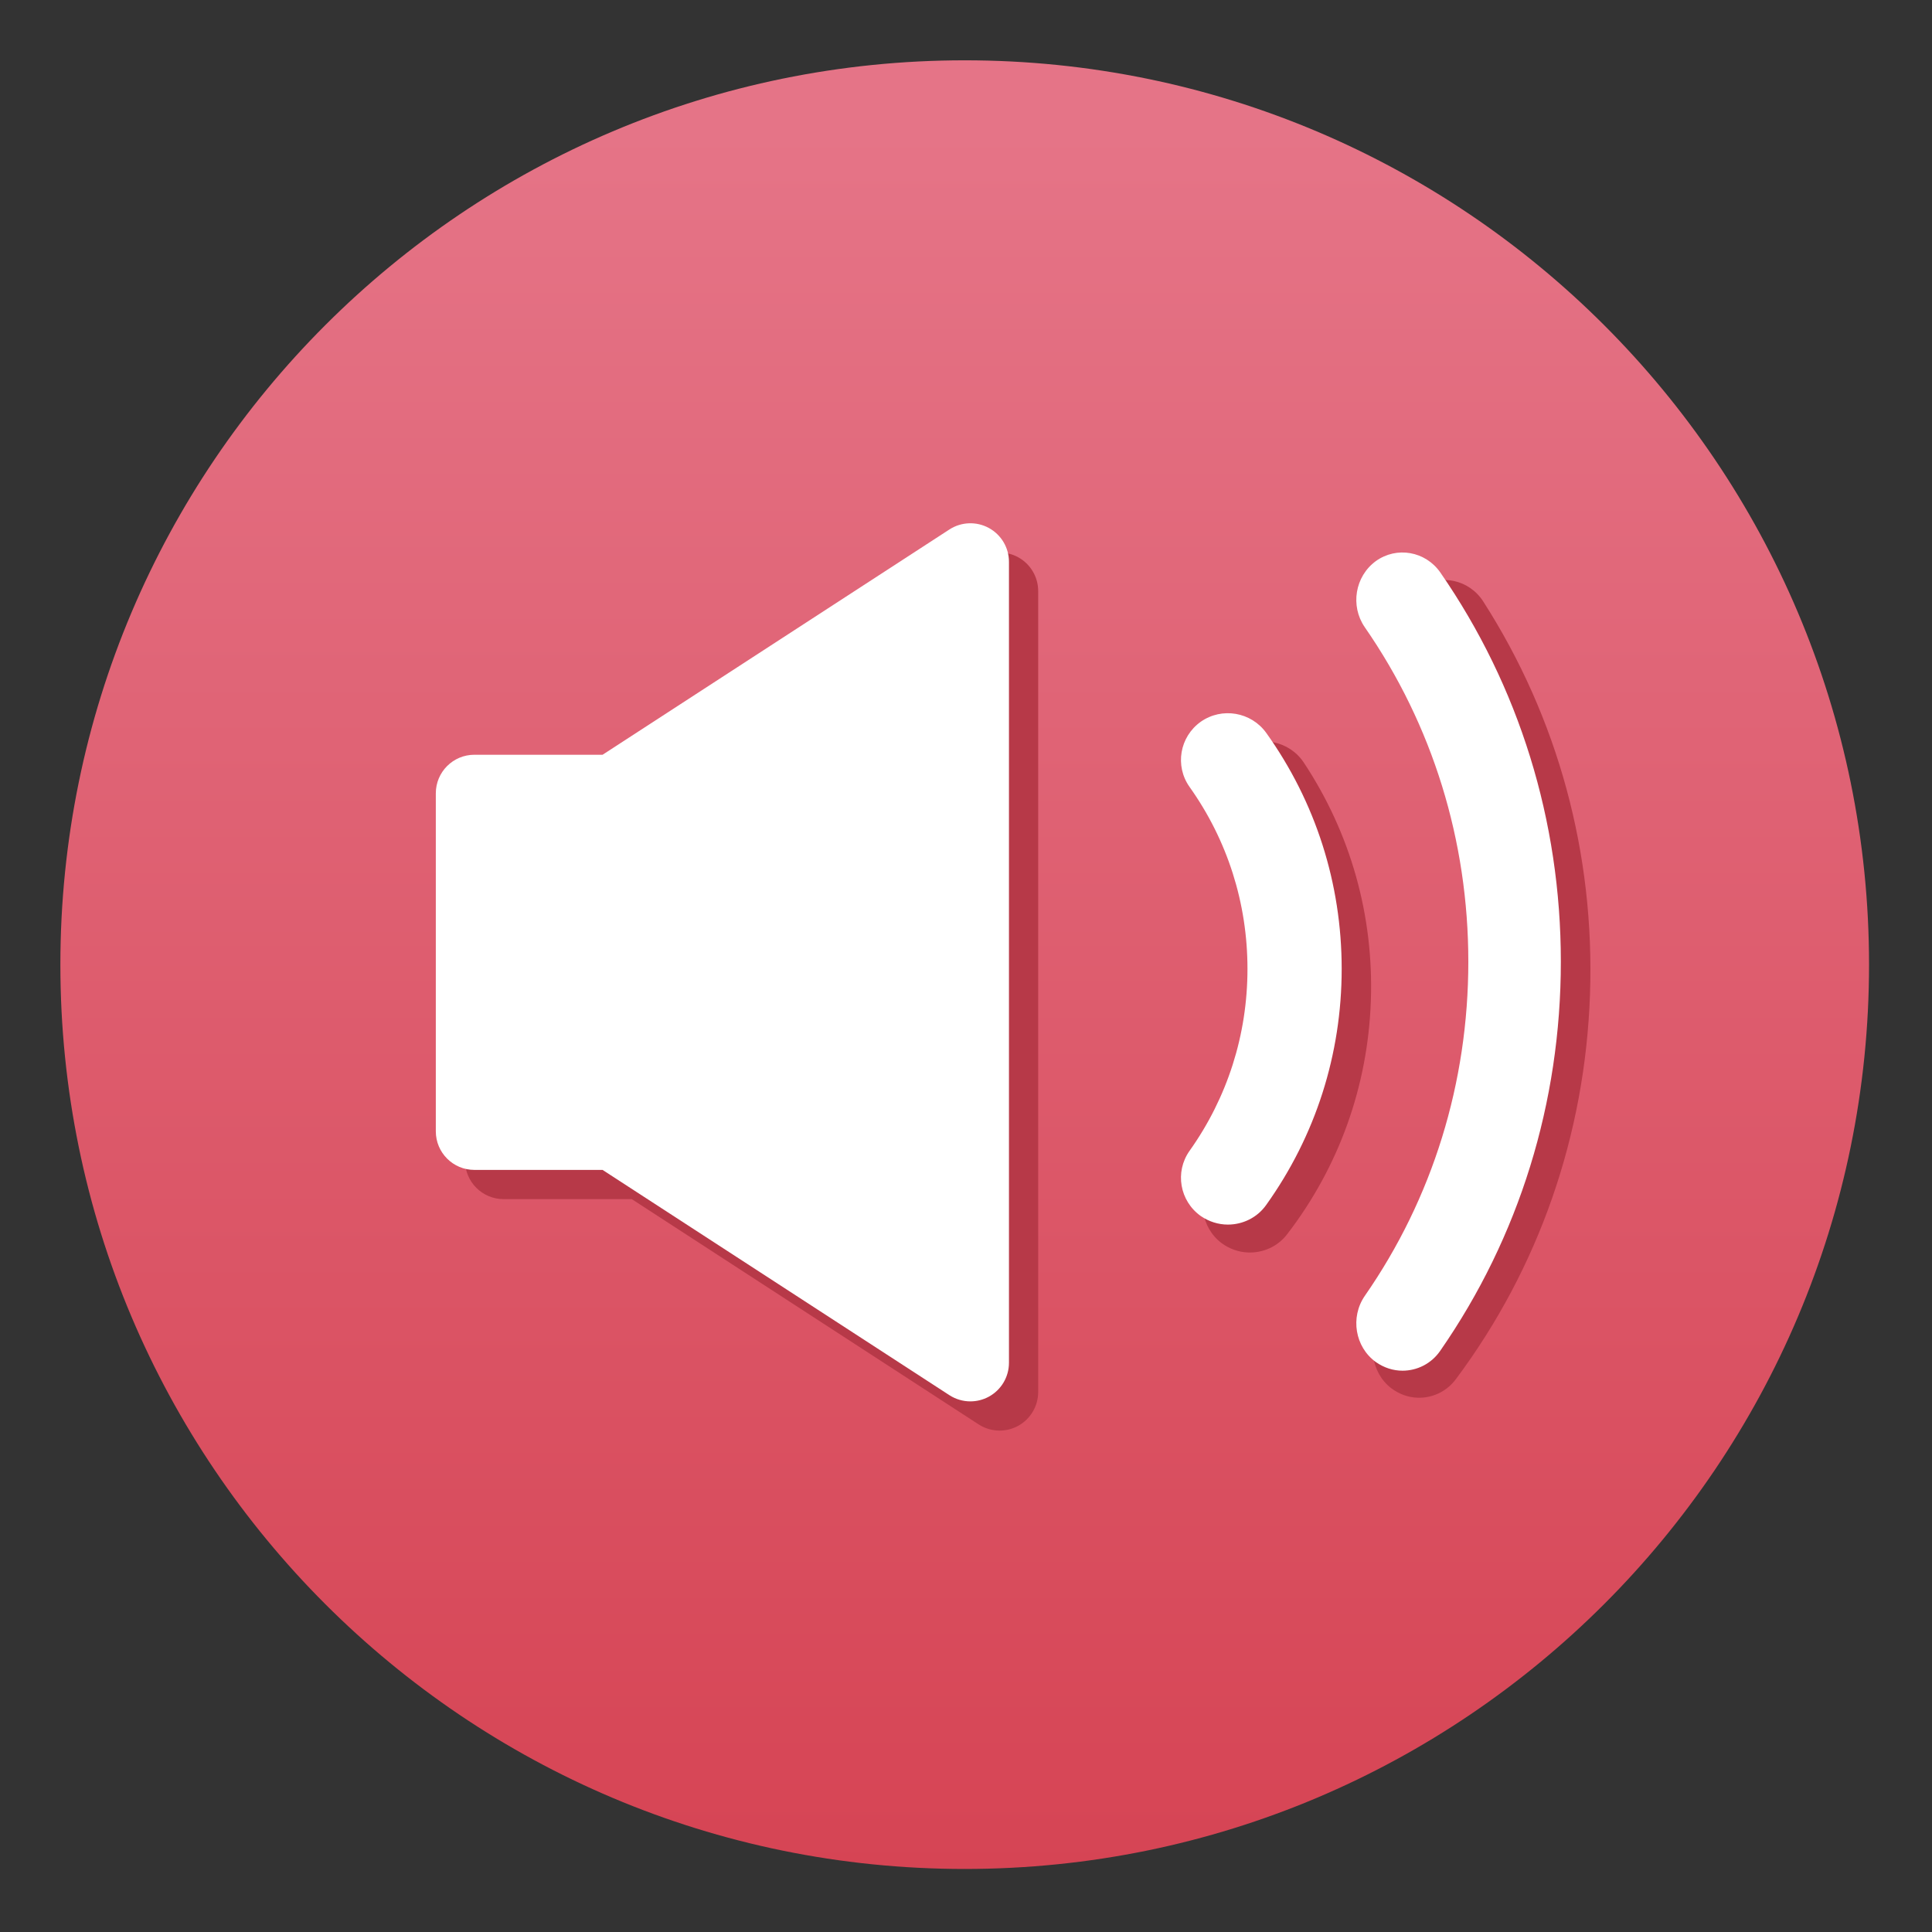 <?xml version="1.0" encoding="UTF-8" standalone="no"?>
<!-- Created with Inkscape (http://www.inkscape.org/) -->

<svg
   xmlns:dc="http://purl.org/dc/elements/1.1/"
   xmlns:cc="http://creativecommons.org/ns#"
   xmlns:rdf="http://www.w3.org/1999/02/22-rdf-syntax-ns#"
   xmlns:svg="http://www.w3.org/2000/svg"
   xmlns="http://www.w3.org/2000/svg"
   xmlns:sodipodi="http://sodipodi.sourceforge.net/DTD/sodipodi-0.dtd"
   xmlns:inkscape="http://www.inkscape.org/namespaces/inkscape"
   width="32"
   version="1.1"
   height="32"
   id="svg40"
   sodipodi:docname="preferences-desktop-sound.svg"
   inkscape:version="0.92.3 (2405546, 2018-03-11)">
  <rect width="100%" height="100%" fill="#333333" stroke="none"/>
  <sodipodi:namedview
     pagecolor="#ffffff"
     bordercolor="#666666"
     borderopacity="1"
     objecttolerance="10"
     gridtolerance="10"
     guidetolerance="10"
     inkscape:pageopacity="0"
     inkscape:pageshadow="2"
     inkscape:window-width="1366"
     inkscape:window-height="701"
     id="namedview42"
     showgrid="false"
     inkscape:zoom="14.75"
     inkscape:cx="14.626861"
     inkscape:cy="12.668314"
     inkscape:window-x="0"
     inkscape:window-y="0"
     inkscape:window-maximized="1"
     inkscape:current-layer="layer1" />
  <defs
     id="defs5455">
    <linearGradient
       gradientUnits="userSpaceOnUse"
       gradientTransform="matrix(1,0,0,1,2,2)"
       x1="61.895"
       y1="2.764"
       x2="61.895"
       y2="121.855"
       id="linearGradient-1">
      <stop
         stop-color="#E57487"
         offset="0%"
         id="stop6" />
      <stop
         stop-color="#D64454"
         offset="100%"
         id="stop8" />
    </linearGradient>
  </defs>
  <g
     inkscape:label="Capa 1"
     inkscape:groupmode="layer"
     id="layer1"
     transform="translate(-384.571,-515.798)">
    <g
       transform="matrix(0.242,0,0,0.242,385.087,516.313)"
       style="fill:none;fill-rule:evenodd;stroke:none;stroke-width:1"
       id="cs-sound">
      <g
         style="fill-rule:nonzero"
         id="mute"
         transform="translate(2,2)">
        <path
           style="fill:url(#linearGradient-1)"
           inkscape:connector-curvature="0"
           d="M 123.79,61.896 C 123.79,27.709 96.079,0 61.896,0 27.712,0 0,27.709 0,61.896 c 0,34.181 27.712,61.893 61.896,61.893 34.183,-2.5e-4 61.894,-27.712 61.894,-61.893 z"
           id="Shape" />
        <g
           id="Group"
           transform="translate(25.696,31.686)">
          <g
             id="Group-3">
            <g
               style="fill:#b73948"
               id="Group-2"
               transform="translate(2,2)">
              <path
                 inkscape:connector-curvature="0"
                 d="m 56.838,14.348 c -1.036,-1.439 -3.036,-1.777 -4.483,-0.764 -1.447,1.031 -1.786,3.021 -0.768,4.46 2.59,3.642 3.965,7.942 3.965,12.455 0,4.513 -1.375,8.813 -3.965,12.455 -1.018,1.439 -0.679,3.429 0.768,4.46 C 52.926,47.805 53.569,48 54.212,48 55.213,48 56.213,47.538 56.838,46.65 60.214,41.923 62,36.344 62,30.499 62,24.653 60.214,19.074 56.838,14.348 Z"
                 id="path14"
                 transform="rotate(2,56.5,30.5)" />
              <path
                 inkscape:connector-curvature="0"
                 d="m 68.75,3.366 c -1.02,-1.459 -2.991,-1.801 -4.415,-0.775 -1.425,1.045 -1.759,3.062 -0.756,4.521 4.644,6.701 7.089,14.609 7.089,22.895 0,8.286 -2.445,16.194 -7.089,22.877 -1.003,1.459 -0.668,3.495 0.756,4.521 C 64.897,57.802 65.53,58 66.164,58 c 0.985,0 1.97,-0.468 2.586,-1.369 C 74.15,48.849 77,39.645 77,30.008 77,20.371 74.15,11.166 68.75,3.366 Z"
                 id="path16"
                 transform="rotate(2,70,30)" />
              <path
                 inkscape:connector-curvature="0"
                 d="m 37.848,0.32 c -0.851,-0.462 -1.886,-0.421 -2.698,0.106 L 11.414,15.843 H 2.64 C 1.182,15.843 0,17.025 0,18.483 v 23.135 c 0,1.458 1.182,2.64 2.64,2.64 h 8.773 l 23.736,15.416 c 0.436,0.283 0.937,0.426 1.438,0.426 0.432,0 0.866,-0.106 1.26,-0.32 0.851,-0.462 1.381,-1.352 1.381,-2.321 V 2.641 C 39.229,1.673 38.699,0.782 37.848,0.32 Z"
                 id="path18" />
            </g>
            <g
               style="fill:#ffffff"
               id="g27">
              <path
                 inkscape:connector-curvature="0"
                 d="m 56.838,14.348 c -1.036,-1.439 -3.036,-1.777 -4.483,-0.764 -1.447,1.031 -1.786,3.021 -0.768,4.46 2.59,3.642 3.965,7.942 3.965,12.455 0,4.513 -1.375,8.813 -3.965,12.455 -1.018,1.439 -0.679,3.429 0.768,4.46 C 52.926,47.805 53.569,48 54.212,48 55.213,48 56.213,47.538 56.838,46.65 60.214,41.923 62,36.344 62,30.499 62,24.653 60.214,19.074 56.838,14.348 Z"
                 id="path21" />
              <path
                 inkscape:connector-curvature="0"
                 d="m 68.75,3.366 c -1.02,-1.459 -2.991,-1.801 -4.415,-0.775 -1.425,1.045 -1.759,3.062 -0.756,4.521 4.644,6.701 7.089,14.609 7.089,22.895 0,8.286 -2.445,16.194 -7.089,22.877 -1.003,1.459 -0.668,3.495 0.756,4.521 C 64.897,57.802 65.53,58 66.164,58 c 0.985,0 1.97,-0.468 2.586,-1.369 C 74.15,48.849 77,39.645 77,30.008 77,20.371 74.15,11.166 68.75,3.366 Z"
                 id="path23" />
              <path
                 inkscape:connector-curvature="0"
                 d="m 37.848,0.32 c -0.851,-0.462 -1.886,-0.421 -2.698,0.106 L 11.414,15.843 H 2.64 C 1.182,15.843 0,17.025 0,18.483 v 23.135 c 0,1.458 1.182,2.64 2.64,2.64 h 8.773 l 23.736,15.416 c 0.436,0.283 0.937,0.426 1.438,0.426 0.432,0 0.866,-0.106 1.26,-0.32 0.851,-0.462 1.381,-1.352 1.381,-2.321 V 2.641 C 39.229,1.673 38.699,0.782 37.848,0.32 Z"
                 id="path25" />
            </g>
          </g>
        </g>
      </g>
    </g>
  </g>
</svg>
